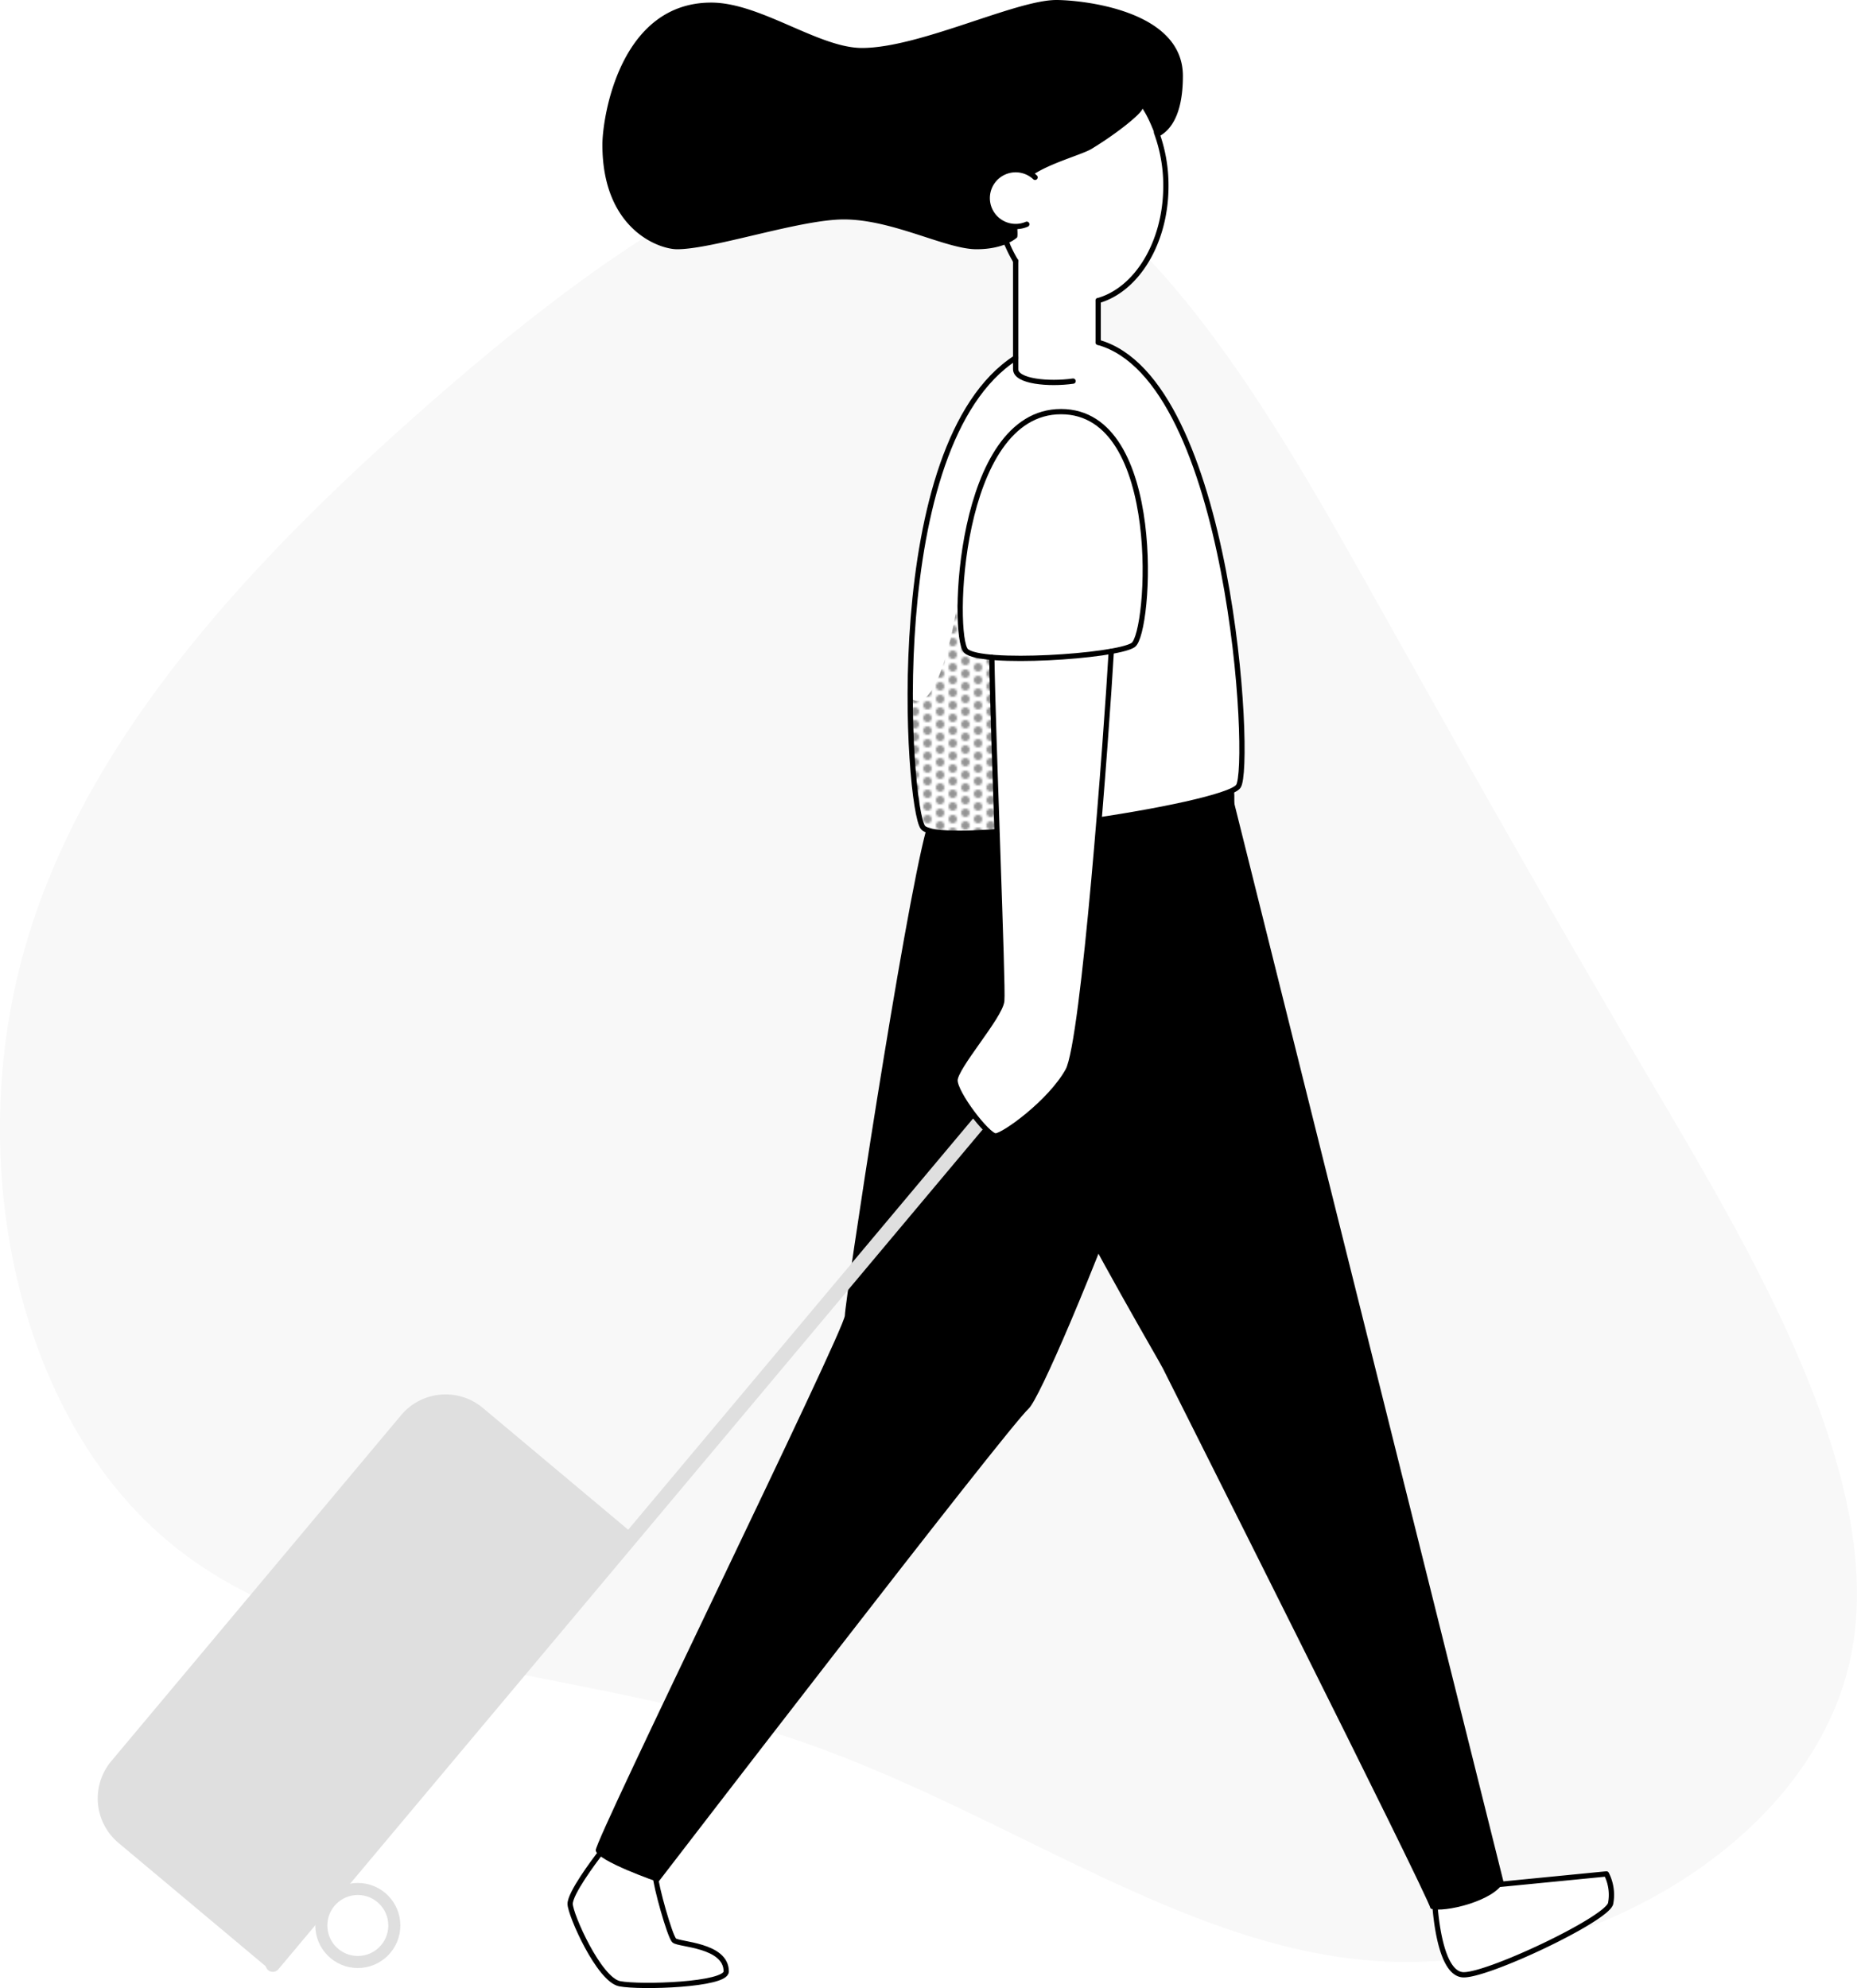 <svg xmlns="http://www.w3.org/2000/svg" xmlns:xlink="http://www.w3.org/1999/xlink" viewBox="0 0 881 943.05"><defs><style>.cls-1,.cls-5,.cls-9{fill:none;}.cls-2{fill:#949494;}.cls-3{fill:url(#New_Pattern);}.cls-4{fill:#f8f8f8;}.cls-5,.cls-7{stroke:#000;stroke-width:2.5px;}.cls-5,.cls-6,.cls-7,.cls-9{stroke-linecap:round;}.cls-5,.cls-7,.cls-9{stroke-linejoin:round;}.cls-6,.cls-9{stroke:#dfdfdf;}.cls-6{stroke-miterlimit:10;stroke-width:6.84px;}.cls-7{fill:#fff;}.cls-8{fill:#dfdfdf;}.cls-9{stroke-width:5.71px;}</style><pattern id="New_Pattern" data-name="New Pattern" width="12" height="12" patternTransform="matrix(-1, 0, 0, 1, 8.02, -34.45)" patternUnits="userSpaceOnUse" viewBox="0 0 12 12"><rect class="cls-1" width="12" height="12"/><rect class="cls-1" width="12" height="12"/><circle class="cls-2" cx="12" cy="3" r="2"/><circle class="cls-2" cx="6" r="2"/><circle class="cls-2" cy="3" r="2"/><circle class="cls-2" cx="12" cy="9" r="2"/><circle class="cls-2" cx="6" cy="6" r="2"/><circle class="cls-2" cy="9" r="2"/><circle class="cls-2" cx="6" cy="12" r="2"/></pattern></defs><title>carry</title><g id="Layer_2" data-name="Layer 2"><g id="shadow"><path class="cls-3" d="M455.52,273c0,13.67-10.28,69.33-23.7,58,.19,12.88,2.29,47.22,2.29,47.22l4.09,14.57,7.12,2.44,27.69-.77-.83-41.73L471,312.31l-11.69-2.88-3.14-6.15-.6-16.13Z"/></g><g id="Layer_2-2" data-name="Layer 2"><path class="cls-4" d="M782.28,511.35C733.34,428.13,701,370.81,653.73,286.44c-30.2-53.95-66.4-118.95-109.43-164.34l-5.09,8.09-7.84,7.33L521,142.59l-.3,9.52.3,8.47,1.32,1.81L532.9,168l8.8,7.49L554,192l9.22,18.66,6.33,17.14L575.57,249l4.08,18.07,4.48,25.9,2.64,21.18,2.43,40.3L587.49,373l-54.11,33.73,1,116.24-77.07,43.38-11.79-58.12,18.11-67.81L441.5,394.79l-3.58-2.89L434.77,382l-2.2-30.74-.75-30.42,2.14-40,3-20.68,3.52-16.29,5.41-19,6.91-19.5,8.68-14.88,6.57-8.67,10.23-9.66,3.56-1.56.38-46.22-4.38-8.89-15.77-7,6.29-24.69,18.61-6a122.79,122.79,0,0,0-22.17-8.33c-79.8-21.14-177.3,48-264.91,125.32C112.49,272,35,357.47,9.46,458.41S10.6,675.9,82.78,733.6c72,57.9,189.68,56.94,291.76,90.65,102.08,33.9,188.73,102.46,284.14,106.27a220.07,220.07,0,0,0,27.27-.63l-5.67-25.78,33-10.38,48.84-4.79,2.37,8.31-.46,6L760.16,908,736,920.24c68.12-20.58,127.43-69.79,141.47-131.79C896.93,703.51,831.22,594.39,782.28,511.35Z"/><path d="M584.1,375.2C563.3,384.64,460,399.74,440.62,394c0,.43-.07.84-.09,1.28-2.25,63.15,106.68,244.87,111.19,253.89s124.71,247.92,127,256.18c6,2.26,30.8-3.75,34.56-12.77Z"/><path d="M439.44,393.54C428.78,432.87,400.82,617.67,400.82,624c0,6.84-118.66,248.71-118.2,253.73s29.66,15.06,29.66,15.06S477.48,677.8,488,668.21c10.09-9.21,101.95-236.38,97.45-293.67C567.86,384.12,455.55,400.59,439.44,393.54Z"/><path class="cls-5" d="M680.68,902.91c.4,4.86,2.43,32.81,13.16,33.82s68.65-26.32,70.28-33.82a21.85,21.85,0,0,0-2-14l-53.67,5.26"/><path class="cls-5" d="M285.49,878.12c-4.2,5.4-15,20-15,25S284.15,939.1,294,941s50.54.59,50.54-5.82c0-12.69-22.54-12.69-24.68-14.71S311,894.13,311,890.1,285.49,878.12,285.49,878.12Z"/><path class="cls-5" d="M521,162.39C584.26,179.93,594,363.93,587.49,373c-6.83,9.57-141.48,29.58-149.61,19.51-7.23-8.95-19.71-181.77,44-222.78"/><path class="cls-5" d="M509.1,180.79c-11.52,1.63-27.25.2-27.25-5.66V123.82"/><path class="cls-5" d="M521,142.59v19.8"/><path class="cls-5" d="M481.85,123.82a60,60,0,0,1-4-7.88"/><path class="cls-5" d="M548.67,62.85a72.57,72.57,0,0,1,4.45,25.38c0,26.79-13.78,49.14-32.11,54.36"/><path class="cls-5" d="M477.85,115.94q-.59-1.38-1.11-2.82"/><path class="cls-5" d="M487.13,106.37a13.29,13.29,0,0,1-5.28,1.08,13.48,13.48,0,1,1,9.2-23.33"/><line class="cls-6" x1="129.43" y1="931.95" x2="490.33" y2="501.69"/><path class="cls-7" d="M527.21,309c-2.17,37.88-13,185.33-20.55,198.84-8.37,15.07-30.56,31-34.33,31s-19.25-20.09-19.25-26.37,21.35-30.14,22.18-37.68c.73-6.52-4.19-124.89-4.71-162.93"/><path class="cls-5" d="M503.39,195.26c49.22,0,42.38,105.27,34.18,110.73s-72.46,9.57-79.29,2.74S454.17,195.26,503.39,195.26Z"/><path class="cls-8" d="M60.65,731.86H274.74a27.54,27.54,0,0,1,27.54,27.54v92.94a0,0,0,0,1,0,0H33.11a0,0,0,0,1,0,0V759.4a27.54,27.54,0,0,1,27.54-27.54Z" transform="translate(-547.12 411.85) rotate(-50.04)"/><circle class="cls-9" cx="169.76" cy="913.37" r="17.32"/><path d="M501.15,0c-19.4,0-65,22.75-92.21,22.75-20.53,0-48.18-21.52-71.51-21.52-43.53,0-51.64,54.71-51.64,67.42,0,39.93,26.64,49.58,35.45,49.58,17.19,0,58.22-14.14,79.1-14.14,23.15,0,48.44,14.14,62.9,14.14,12.42,0,18-4.5,19.22-5.52.38-.32.29-2.5.12-5.39a12.25,12.25,0,0,1-1.73.13,13.48,13.48,0,1,1,8.47-24c8.13-5.9,24-10.07,28.52-12.82,11.92-7.21,23.69-16.67,24.21-19.13,1.58,2.56,3,4.71,6.51,13.82,5.6-2.37,12.63-9.1,12.63-29.3C561.19,4.21,511.81,0,501.15,0Z"/></g></g></svg>